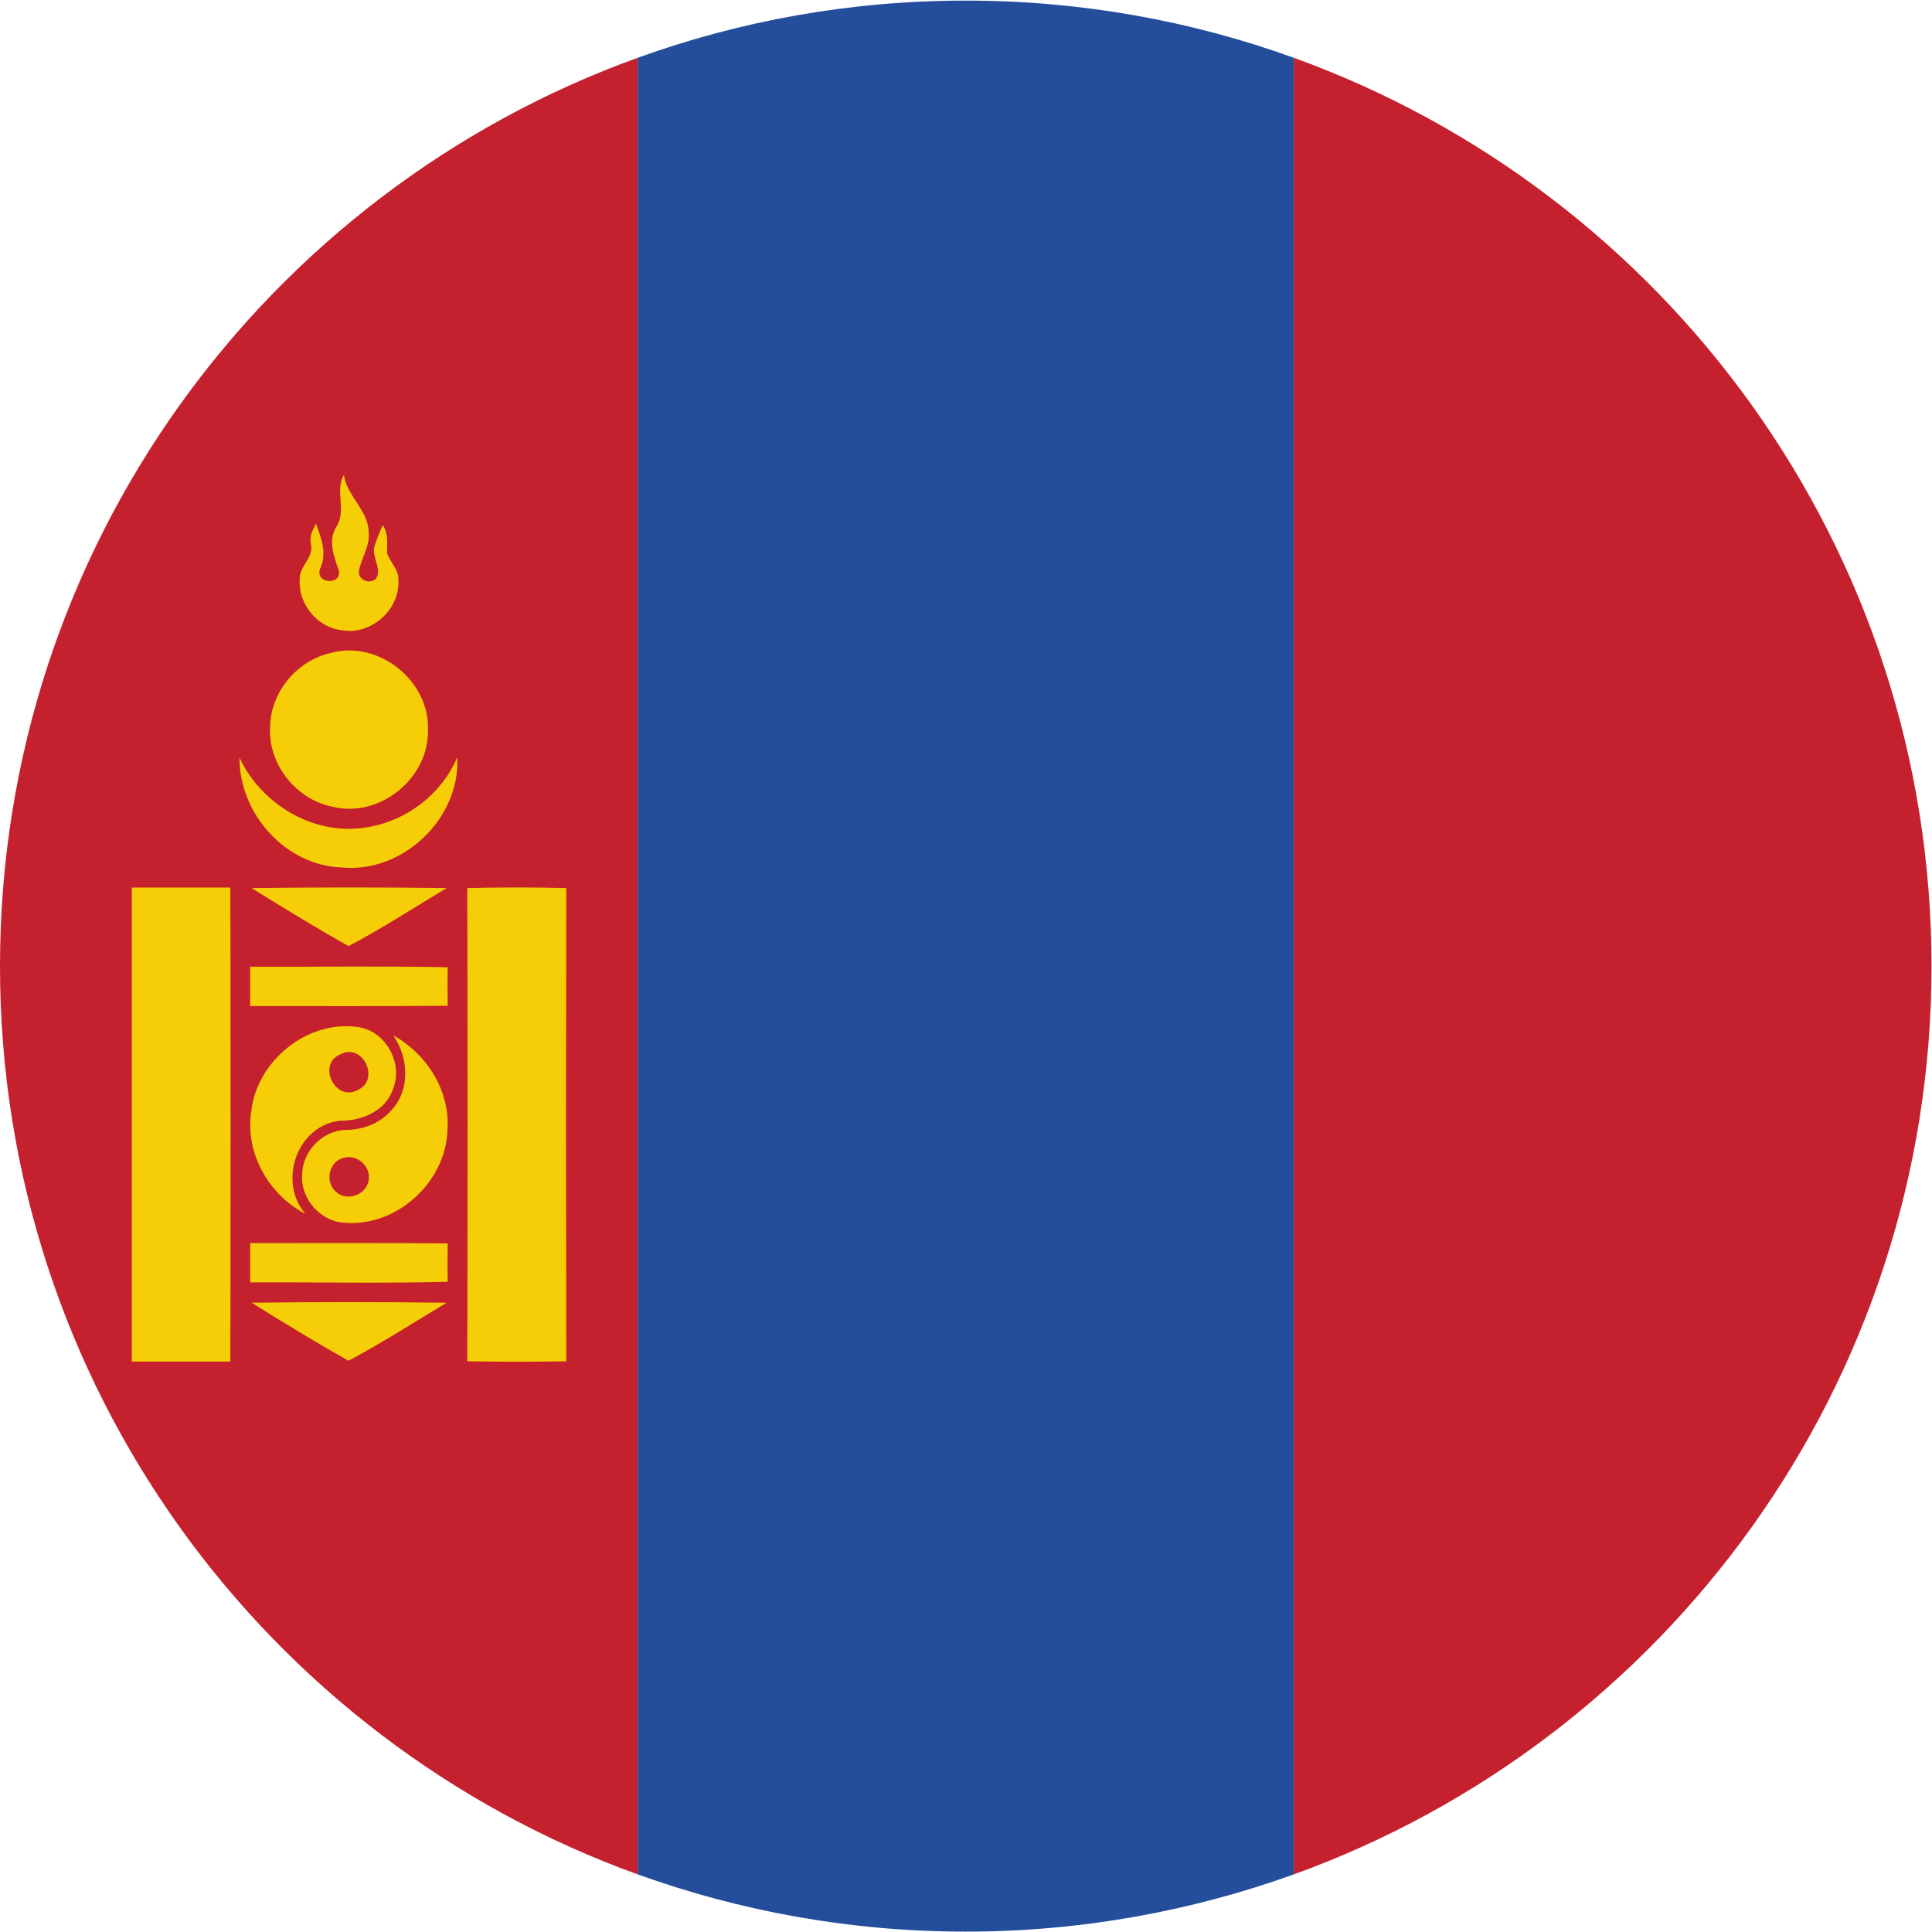<?xml version="1.0" encoding="UTF-8" standalone="no"?>
<svg
   xmlns:dc="http://purl.org/dc/elements/1.1/"
   xmlns:cc="http://creativecommons.org/ns#"
   xmlns:rdf="http://www.w3.org/1999/02/22-rdf-syntax-ns#"
   xmlns:svg="http://www.w3.org/2000/svg"
   xmlns="http://www.w3.org/2000/svg"
   version="1.1"
   id="svg2"
   xml:space="preserve"
   width="42.667"
   height="42.667"
   viewBox="0 0 42.667 42.667"><defs
     id="defs6" /><g
     id="g10"
     transform="matrix(1.333,0,0,-1.333,0,42.667)"><g
       id="g12"
       transform="scale(0.1)"><path
         d="M 105.648,9.547 V 310.508 c 16.957,6.133 35.266,9.476 54.34,9.476 19.094,0 37.379,-3.343 54.364,-9.476 V 9.547 C 197.367,3.438 179.082,0.062 159.988,0.062 c -19.074,0 -37.383,3.375 -54.34,9.484"
         style="fill:#244e9b;fill-opacity:1;fill-rule:evenodd;stroke:none"
         id="path14" /><path
         d="M 105.648,310.508 V 9.547 C 44.027,31.785 0,90.777 0,160.012 0,229.277 44.027,288.266 105.648,310.508"
         style="fill:#c5202d;fill-opacity:1;fill-rule:evenodd;stroke:none"
         id="path16" /><path
         d="M 214.352,9.547 V 310.508 C 275.945,288.266 320,229.277 320,160.012 320,90.777 275.945,31.785 214.352,9.547"
         style="fill:#c5202d;fill-opacity:1;fill-rule:evenodd;stroke:none"
         id="path18" /><path
         d="m 56.656,215.664 c 4.879,-0.875 9.723,3.527 9.34,8.449 0.051,1.66 -1.387,2.828 -1.879,4.356 0,1.574 0.27,3.234 -0.723,4.609 -0.496,-1.215 -1.035,-2.41 -1.391,-3.625 -0.379,-1.769 1.301,-3.547 0.312,-5.207 -1.031,-1.074 -3.055,-0.25 -2.852,1.277 0.422,2.161 1.867,4.118 1.617,6.43 -0.09,3.641 -3.617,5.93 -4.113,9.477 -1.527,-2.692 0.496,-5.95 -1.234,-8.602 -1.461,-2.402 -0.383,-4.941 0.43,-7.348 0.312,-2.511 -4.051,-2.015 -3.125,0.383 1.188,2.563 0.203,5.008 -0.695,7.461 -0.539,-1.035 -1.121,-2.16 -0.828,-3.371 0.531,-2.269 -2,-3.687 -1.863,-5.91 -0.25,-4.066 2.938,-7.93 7.004,-8.379"
         style="fill:#f5ce08;fill-opacity:1;fill-rule:nonzero;stroke:none"
         id="path20" /><path
         d="m 55.309,186.383 c 7.68,-1.793 15.723,4.805 15.59,12.633 0.406,8.156 -8.086,15.031 -15.949,12.918 -5.75,-1.192 -10.199,-6.582 -10.199,-12.422 -0.312,-6.168 4.449,-12.047 10.559,-13.129"
         style="fill:#f5ce08;fill-opacity:1;fill-rule:nonzero;stroke:none"
         id="path22" /><path
         d="m 60.992,183.059 c -8.695,-1.614 -17.633,3.593 -21.32,11.511 -0.047,-9.265 7.617,-17.937 17.027,-18.207 10.062,-0.945 19.59,8.133 19.055,18.254 -2.539,-6.035 -8.293,-10.476 -14.762,-11.558"
         style="fill:#f5ce08;fill-opacity:1;fill-rule:nonzero;stroke:none"
         id="path24" /><path
         d="m 21.836,173.039 c 0,-26.191 0,-52.387 0,-78.535 5.434,0 10.875,0 16.332,0 0.047,26.148 0.047,52.344 0,78.535 -5.457,0 -10.899,0 -16.332,0"
         style="fill:#f5ce08;fill-opacity:1;fill-rule:nonzero;stroke:none"
         id="path26" /><path
         d="m 73.996,172.953 c -10.758,0.133 -21.5,0.133 -32.301,0 5.301,-3.328 10.649,-6.562 16.039,-9.617 5.57,2.918 10.871,6.383 16.262,9.617"
         style="fill:#f5ce08;fill-opacity:1;fill-rule:nonzero;stroke:none"
         id="path28" /><path
         d="m 93.812,172.953 c -5.438,0.133 -10.941,0.133 -16.398,0 0.066,-26.148 0.066,-52.258 0,-78.402 5.457,-0.09 10.961,-0.09 16.398,0 -0.047,26.144 -0.047,52.254 0,78.402"
         style="fill:#f5ce08;fill-opacity:1;fill-rule:nonzero;stroke:none"
         id="path30" /><path
         d="m 41.445,159.922 c 0,-2.156 0,-4.356 0,-6.516 10.899,0 21.859,-0.047 32.73,0.043 -0.043,2.117 -0.043,4.27 0,6.383 -10.871,0.227 -21.789,0.047 -32.73,0.09"
         style="fill:#f5ce08;fill-opacity:1;fill-rule:nonzero;stroke:none"
         id="path32" /><path
         d="m 59.305,139.52 c -3.731,-2.11 -6.809,4.179 -2.988,5.847 3.731,2.11 6.762,-4.133 2.988,-5.847 z m -0.176,10.425 c -8.398,1.121 -16.691,-5.793 -17.523,-14.156 -0.988,-6.777 2.941,-13.699 8.984,-16.797 -4.582,5.301 -1.391,14.598 5.684,15.41 3.57,-0.043 7.524,1.528 8.785,5.118 1.863,4.363 -1.164,9.886 -5.93,10.425"
         style="fill:#f5ce08;fill-opacity:1;fill-rule:nonzero;stroke:none"
         id="path34" /><path
         d="m 61.039,124.383 c -0.43,-2.246 -3.484,-3.367 -5.258,-1.844 -2,1.527 -1.375,4.988 0.988,5.664 2.312,0.852 4.856,-1.437 4.27,-3.82 z m 3.93,11.906 c -1.938,-2.336 -4.856,-3.414 -7.82,-3.414 -3.816,-0.133 -7.094,-3.641 -7.094,-7.461 -0.273,-3.949 3.074,-7.769 7.094,-7.906 8.582,-0.723 16.691,6.742 16.984,15.277 0.496,6.469 -3.371,12.672 -8.984,15.77 2.516,-3.641 2.856,-8.899 -0.18,-12.266"
         style="fill:#f5ce08;fill-opacity:1;fill-rule:nonzero;stroke:none"
         id="path36" /><path
         d="m 41.445,114.137 c 0,-2.157 0,-4.36 0,-6.512 10.941,0.043 21.859,-0.176 32.73,0.094 -0.043,2.101 -0.043,4.261 0,6.371 -10.871,0.09 -21.832,0.047 -32.73,0.047"
         style="fill:#f5ce08;fill-opacity:1;fill-rule:nonzero;stroke:none"
         id="path38" /><path
         d="m 41.695,104.254 c 5.301,-3.328 10.649,-6.559 16.039,-9.613 5.57,2.965 10.871,6.375 16.262,9.613 -10.758,0.137 -21.566,0.137 -32.301,0"
         style="fill:#f5ce08;fill-opacity:1;fill-rule:nonzero;stroke:none"
         id="path40" /></g></g></svg>
